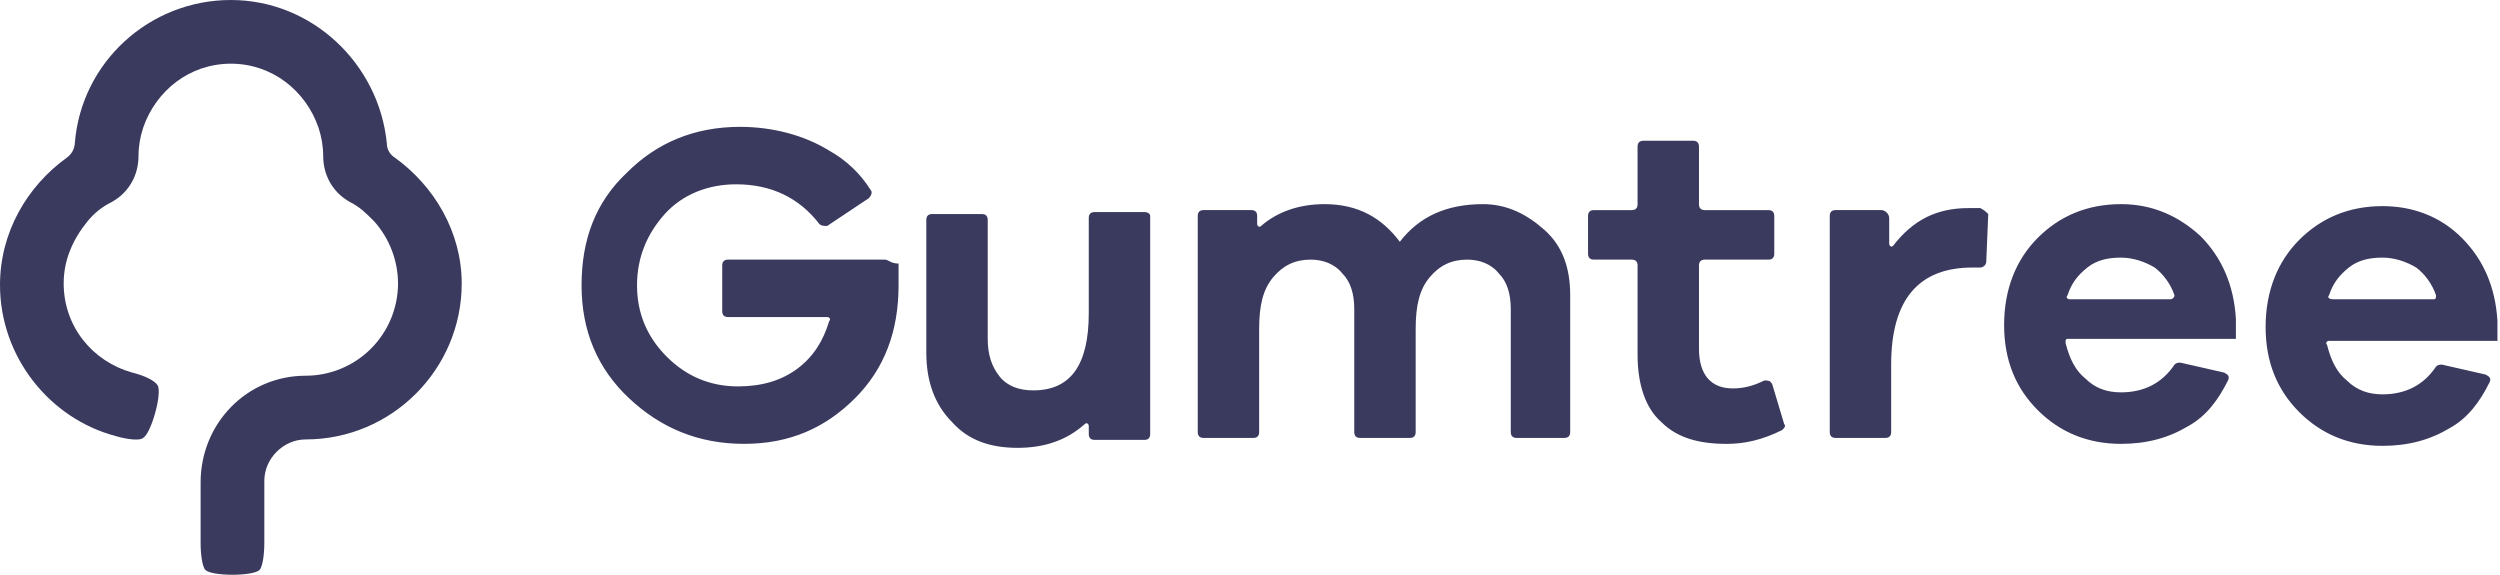 <svg width="174" height="40" viewBox="0 0 174 40" fill="none" xmlns="http://www.w3.org/2000/svg">
<g clip-path="url(#clip0_996_51672)">
<path d="M27.479 10.97C27.308 10.866 27.168 10.719 27.071 10.544C26.974 10.37 26.923 10.173 26.924 9.973C26.371 4.432 21.717 0 16.066 0C10.414 0 5.65 4.321 5.207 9.973C5.195 10.17 5.139 10.361 5.043 10.534C4.947 10.707 4.814 10.856 4.654 10.97C1.883 12.964 0 16.179 0 19.834C0 24.82 3.436 29.142 8.09 30.361C8.865 30.584 9.752 30.694 9.973 30.472C10.528 30.139 11.303 27.369 10.97 26.815C10.748 26.481 10.083 26.15 9.197 25.928C6.427 25.153 4.432 22.715 4.432 19.723C4.432 18.061 5.097 16.62 6.094 15.402C6.544 14.842 7.112 14.387 7.757 14.072C8.975 13.407 9.64 12.189 9.64 10.858C9.64 10.193 9.751 9.528 9.973 8.865C10.86 6.317 13.186 4.433 16.067 4.433C18.948 4.433 21.276 6.317 22.162 8.865C22.382 9.53 22.494 10.195 22.494 10.858C22.494 12.189 23.157 13.407 24.377 14.072C25.042 14.405 25.485 14.847 26.04 15.402C27.103 16.591 27.695 18.128 27.703 19.723C27.701 21.427 27.024 23.061 25.82 24.266C24.615 25.471 22.981 26.149 21.277 26.15C17.177 26.15 13.963 29.476 13.963 33.575V37.786C13.963 38.561 14.074 39.447 14.296 39.669C14.74 40.114 17.621 40.114 18.062 39.669C18.285 39.447 18.397 38.561 18.397 37.786V33.465C18.397 31.914 19.725 30.584 21.277 30.584C27.26 30.584 32.136 25.707 32.136 19.725C32.133 16.177 30.248 12.964 27.479 10.97Z" fill="#3A3A5F"/>
</g>
<g clip-path="url(#clip1_996_51672)">
<path d="M79.639 14.76H76.192C75.916 14.76 75.778 14.897 75.778 15.173V21.792C75.778 25.377 74.537 27.17 71.917 27.17C70.952 27.17 70.125 26.894 69.573 26.205C69.022 25.515 68.746 24.688 68.746 23.585V15.311C68.746 15.036 68.608 14.898 68.332 14.898H64.885C64.609 14.898 64.471 15.036 64.471 15.311V24.55C64.471 26.481 65.023 28.135 66.264 29.377C67.367 30.618 68.884 31.17 70.814 31.17C72.745 31.17 74.262 30.618 75.503 29.514C75.641 29.377 75.779 29.514 75.779 29.652V30.204C75.779 30.479 75.916 30.617 76.192 30.617H79.64C79.915 30.617 80.053 30.479 80.053 30.204V15.035C80.052 14.898 79.915 14.76 79.639 14.76ZM103.219 14.208C100.737 14.208 98.806 15.035 97.427 16.828C96.187 15.173 94.532 14.208 92.187 14.208C90.395 14.208 88.878 14.759 87.775 15.725C87.637 15.862 87.499 15.725 87.499 15.587V15.035C87.499 14.76 87.362 14.622 87.085 14.622H83.776C83.501 14.622 83.363 14.76 83.363 15.035V30.066C83.363 30.342 83.501 30.48 83.776 30.48H87.224C87.499 30.48 87.637 30.342 87.637 30.066V22.895C87.637 21.241 87.913 20.138 88.602 19.311C89.291 18.483 90.119 18.07 91.222 18.07C92.05 18.07 92.877 18.345 93.429 19.035C93.981 19.587 94.256 20.414 94.256 21.517V30.066C94.256 30.343 94.394 30.48 94.67 30.48H98.118C98.393 30.48 98.531 30.342 98.531 30.066V22.895C98.531 21.241 98.806 20.138 99.496 19.311C100.185 18.483 101.012 18.07 102.116 18.07C102.943 18.07 103.771 18.345 104.322 19.035C104.874 19.587 105.15 20.414 105.15 21.517V30.066C105.15 30.343 105.287 30.48 105.563 30.48H108.873C109.148 30.48 109.286 30.342 109.286 30.066V20.552C109.286 18.62 108.734 17.104 107.493 16.001C106.253 14.898 104.874 14.208 103.219 14.208ZM123.352 26.757C123.214 26.481 123.076 26.481 122.8 26.481C121.973 26.894 121.284 27.033 120.594 27.033C119.077 27.033 118.249 26.067 118.249 24.274V18.483C118.249 18.207 118.387 18.07 118.663 18.07H123.075C123.351 18.07 123.489 17.932 123.489 17.656V15.036C123.489 14.761 123.351 14.623 123.075 14.623H118.663C118.387 14.623 118.249 14.485 118.249 14.209V10.21C118.249 9.935 118.112 9.796 117.836 9.796H114.389C114.112 9.796 113.975 9.935 113.975 10.21V14.209C113.975 14.485 113.838 14.623 113.562 14.623H110.942C110.666 14.623 110.528 14.761 110.528 15.036V17.656C110.528 17.932 110.666 18.07 110.942 18.07H113.562C113.838 18.07 113.975 18.207 113.975 18.483V24.688C113.975 26.757 114.527 28.411 115.63 29.377C116.734 30.48 118.25 30.894 120.181 30.894C121.422 30.894 122.663 30.618 124.042 29.929C124.179 29.79 124.318 29.652 124.179 29.515L123.352 26.757ZM137.831 14.483H137.004C134.797 14.483 133.143 15.311 131.764 17.104C131.626 17.241 131.488 17.104 131.488 16.966V15.173C131.488 14.898 131.212 14.622 130.936 14.622H127.764C127.489 14.622 127.351 14.759 127.351 15.035V30.066C127.351 30.342 127.489 30.48 127.764 30.48H131.212C131.488 30.48 131.625 30.342 131.625 30.066V25.378C131.625 20.827 133.556 18.621 137.279 18.621H137.83C137.968 18.621 138.244 18.483 138.244 18.207L138.381 14.898C138.245 14.76 138.107 14.622 137.831 14.483ZM147.621 14.208C145.277 14.208 143.347 15.035 141.83 16.552C140.313 18.069 139.486 20.137 139.486 22.619C139.486 25.102 140.313 27.032 141.83 28.549C143.347 30.065 145.277 30.893 147.621 30.893C149.414 30.893 150.93 30.48 152.31 29.652C153.551 28.963 154.378 27.86 155.068 26.481C155.206 26.204 155.068 26.067 154.792 25.929L151.759 25.24C151.621 25.24 151.483 25.24 151.345 25.377C150.518 26.618 149.277 27.308 147.622 27.308C146.657 27.308 145.829 27.032 145.139 26.343C144.451 25.791 144.036 24.964 143.761 23.86C143.761 23.723 143.761 23.585 143.898 23.585H155.619V22.206C155.481 19.862 154.654 17.931 153.137 16.414C151.62 15.035 149.828 14.208 147.621 14.208ZM151.069 20.827H144.036C143.899 20.827 143.761 20.689 143.899 20.552C144.174 19.724 144.588 19.172 145.278 18.621C145.967 18.07 146.794 17.931 147.622 17.931C148.449 17.931 149.277 18.207 149.966 18.621C150.518 19.034 151.069 19.724 151.345 20.552C151.345 20.689 151.207 20.827 151.069 20.827ZM162.101 23.723H173.822V22.344C173.684 20 172.856 18.069 171.339 16.552C169.822 15.035 167.892 14.346 165.823 14.346C163.479 14.346 161.548 15.173 160.031 16.69C158.515 18.206 157.687 20.275 157.687 22.758C157.687 25.24 158.515 27.169 160.031 28.686C161.548 30.203 163.479 31.031 165.823 31.031C167.616 31.031 169.132 30.618 170.512 29.79C171.752 29.1 172.58 27.997 173.269 26.618C173.407 26.342 173.269 26.204 172.994 26.067L169.961 25.377C169.823 25.377 169.685 25.377 169.547 25.515C168.72 26.756 167.479 27.446 165.824 27.446C164.859 27.446 164.031 27.169 163.341 26.481C162.652 25.929 162.238 25.102 161.962 23.998C161.825 23.861 161.963 23.723 162.101 23.723ZM162.101 20.552C162.377 19.724 162.79 19.172 163.48 18.621C164.169 18.07 164.996 17.931 165.824 17.931C166.651 17.931 167.479 18.207 168.168 18.621C168.72 19.034 169.271 19.724 169.547 20.552C169.547 20.689 169.547 20.827 169.409 20.827H162.377C162.101 20.827 161.963 20.689 162.101 20.552ZM61.575 18.069H50.681C50.405 18.069 50.267 18.207 50.267 18.483V21.654C50.267 21.93 50.405 22.067 50.681 22.067H57.576C57.713 22.067 57.851 22.206 57.713 22.344C57.3 23.722 56.61 24.826 55.507 25.653C54.404 26.48 53.025 26.893 51.37 26.893C49.439 26.893 47.785 26.204 46.406 24.825C45.027 23.446 44.337 21.792 44.337 19.861C44.337 17.93 45.027 16.276 46.268 14.897C47.509 13.517 49.302 12.828 51.232 12.828C53.715 12.828 55.645 13.793 57.024 15.586C57.162 15.724 57.3 15.724 57.576 15.724L60.472 13.793C60.609 13.655 60.747 13.38 60.609 13.241C59.894 12.091 58.897 11.142 57.713 10.484C55.921 9.38 53.714 8.829 51.508 8.829C48.336 8.829 45.717 9.932 43.648 12.001C41.441 14.069 40.477 16.689 40.477 19.861C40.477 23.032 41.58 25.652 43.786 27.721C45.992 29.789 48.612 30.892 51.784 30.892C54.955 30.892 57.438 29.789 59.506 27.721C61.575 25.652 62.54 23.032 62.54 19.861V18.344C61.988 18.345 61.85 18.069 61.575 18.069Z" fill="#3A3A5F"/>
</g>
<defs>
<clipPath id="clip0_996_51672">
<rect width="32.134" height="40" fill="white"/>
</clipPath>
<clipPath id="clip1_996_51672">
<rect width="133.345" height="22.339" fill="white" transform="translate(40.477 8.83)"/>
</clipPath>
</defs>
</svg>
